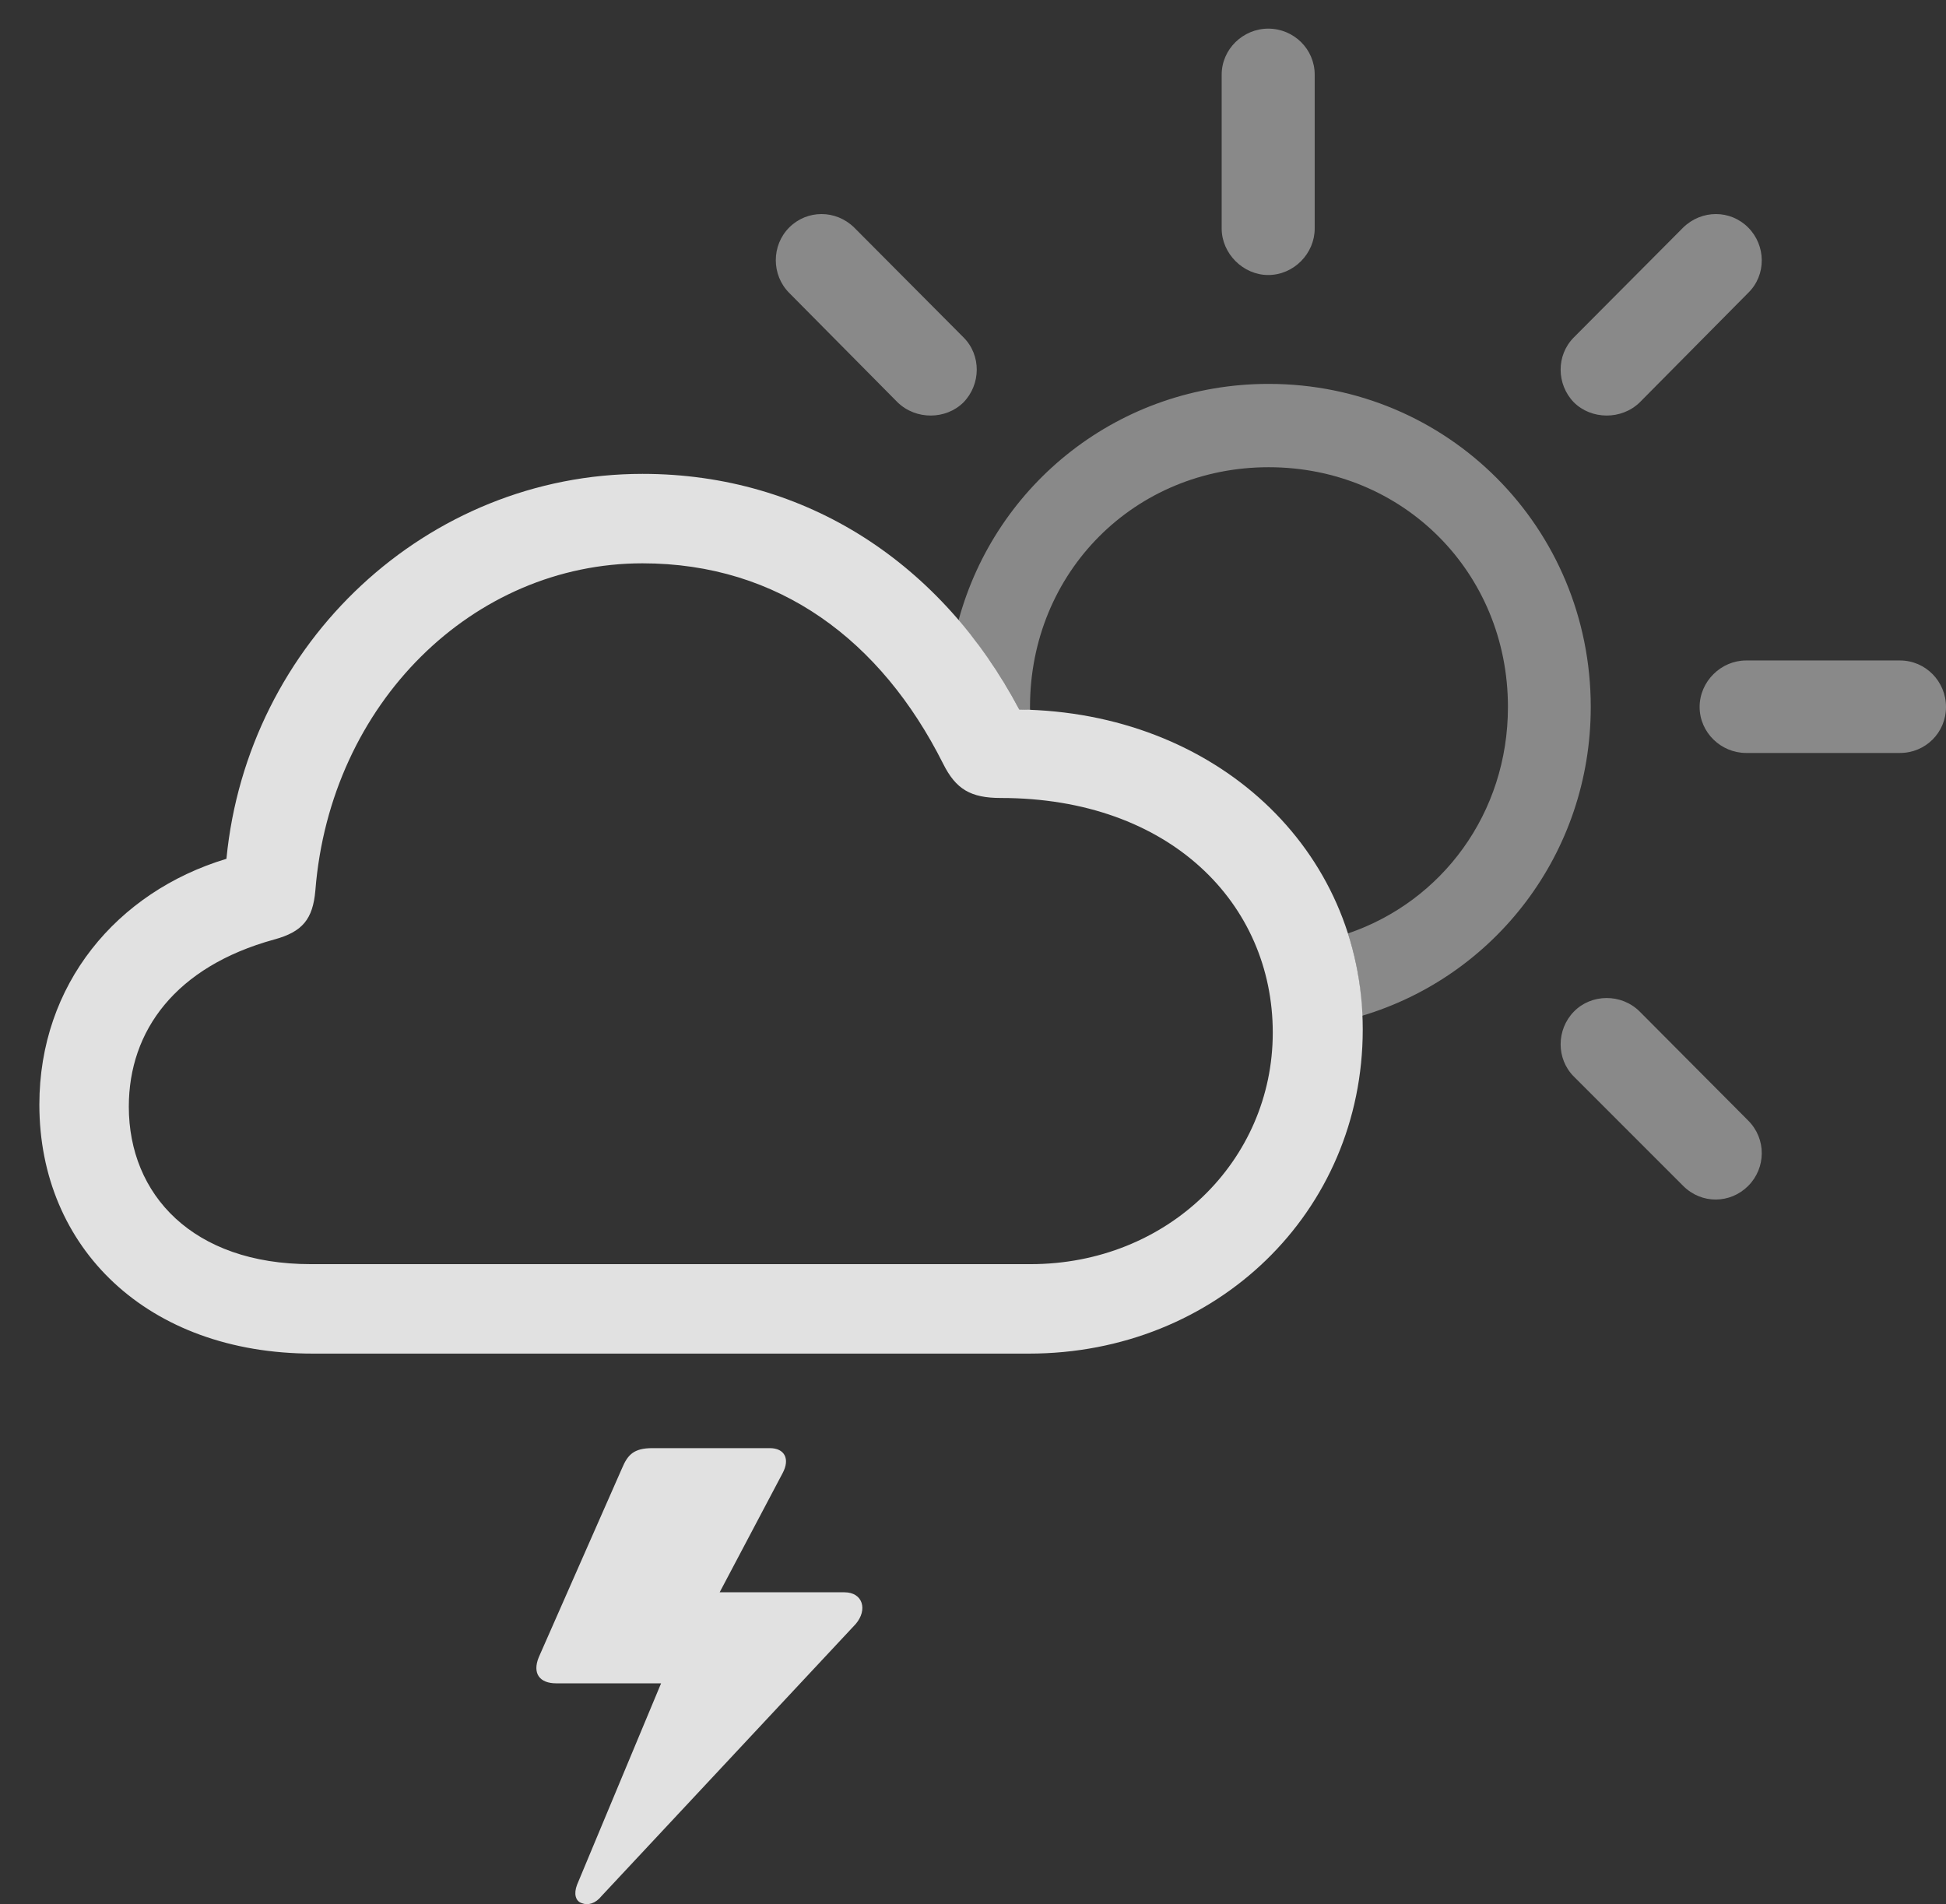 <?xml version="1.0" encoding="UTF-8"?>
<!--Generator: Apple Native CoreSVG 341-->
<!DOCTYPE svg
PUBLIC "-//W3C//DTD SVG 1.1//EN"
       "http://www.w3.org/Graphics/SVG/1.1/DTD/svg11.dtd">
<svg version="1.1" xmlns="http://www.w3.org/2000/svg" xmlns:xlink="http://www.w3.org/1999/xlink" viewBox="0 0 37.178 36.378">
 <rect x="0" y="0" width="37.178" height="36.378" fill="#333333" stroke="none"/>
 <g>
  <rect height="36.378" opacity="0" width="37.178" x="0" y="0"/>
  <path d="M14.951 28.145L13.749 30.42L16.133 30.42C16.484 30.42 16.582 30.752 16.348 31.026L11.494 36.221C11.377 36.368 11.23 36.407 11.113 36.358C10.996 36.319 10.957 36.182 11.025 36.006L12.63 32.159L10.625 32.159C10.312 32.159 10.166 31.973 10.293 31.661L11.885 28.047C11.992 27.793 12.109 27.666 12.461 27.666L14.707 27.666C14.99 27.666 15.098 27.872 14.951 28.145Z" fill="white" fill-opacity="0.85"/>
  <path d="M31.328 19.327L33.398 21.407C33.75 21.758 33.74 22.315 33.398 22.657C33.057 22.998 32.51 23.008 32.158 22.657L30.068 20.567C29.727 20.225 29.736 19.668 30.068 19.327C30.4 18.985 30.977 18.975 31.328 19.327ZM30.391 13.506C30.391 16.303 28.56 18.648 26.022 19.406C26.006 18.854 25.912 18.328 25.752 17.833C27.549 17.223 28.809 15.539 28.809 13.506C28.809 10.928 26.797 8.926 24.238 8.926C21.68 8.926 19.678 10.928 19.678 13.506C19.678 13.527 19.678 13.547 19.681 13.567C19.613 13.558 19.543 13.556 19.473 13.555C19.142 12.931 18.754 12.359 18.313 11.851C19.023 9.235 21.394 7.334 24.238 7.334C27.656 7.334 30.391 10.079 30.391 13.506ZM37.178 13.506C37.178 13.995 36.787 14.385 36.299 14.385L33.359 14.385C32.881 14.385 32.471 13.995 32.471 13.506C32.471 13.018 32.881 12.618 33.359 12.618L36.299 12.618C36.787 12.618 37.178 13.018 37.178 13.506ZM33.398 4.346C33.74 4.688 33.75 5.254 33.398 5.596L31.328 7.686C30.977 8.028 30.4 8.018 30.068 7.686C29.736 7.344 29.727 6.788 30.068 6.446L32.158 4.346C32.51 4.004 33.057 4.004 33.398 4.346ZM16.318 4.346L18.408 6.446C18.75 6.788 18.74 7.344 18.408 7.686C18.076 8.018 17.5 8.028 17.148 7.686L15.078 5.596C14.736 5.254 14.736 4.688 15.078 4.346C15.42 4.004 15.967 4.004 16.318 4.346ZM25.117 1.426L25.117 4.366C25.117 4.844 24.717 5.254 24.229 5.254C23.75 5.254 23.34 4.844 23.34 4.366L23.34 1.426C23.34 0.938 23.75 0.547 24.229 0.547C24.717 0.547 25.117 0.938 25.117 1.426Z" fill="white" fill-opacity="0.425"/>
  <path d="M5.977 25.86L19.658 25.86C23.242 25.86 26.035 23.155 26.035 19.668C26.035 16.211 23.213 13.604 19.473 13.555C18.008 10.791 15.43 9.053 12.275 9.053C8.154 9.053 4.727 12.276 4.326 16.407C2.227 17.041 0.752 18.809 0.752 21.104C0.752 23.838 2.812 25.86 5.977 25.86ZM5.938 24.151C3.682 24.151 2.461 22.823 2.461 21.143C2.461 19.688 3.359 18.467 5.234 17.95C5.781 17.803 5.977 17.559 6.025 17.012C6.309 13.428 9.043 10.762 12.275 10.762C14.883 10.762 16.836 12.237 18.018 14.59C18.262 15.079 18.545 15.245 19.121 15.245C22.354 15.245 24.316 17.266 24.316 19.727C24.316 22.178 22.305 24.151 19.688 24.151Z" fill="white" fill-opacity="0.85"/>
 </g>
</svg>
